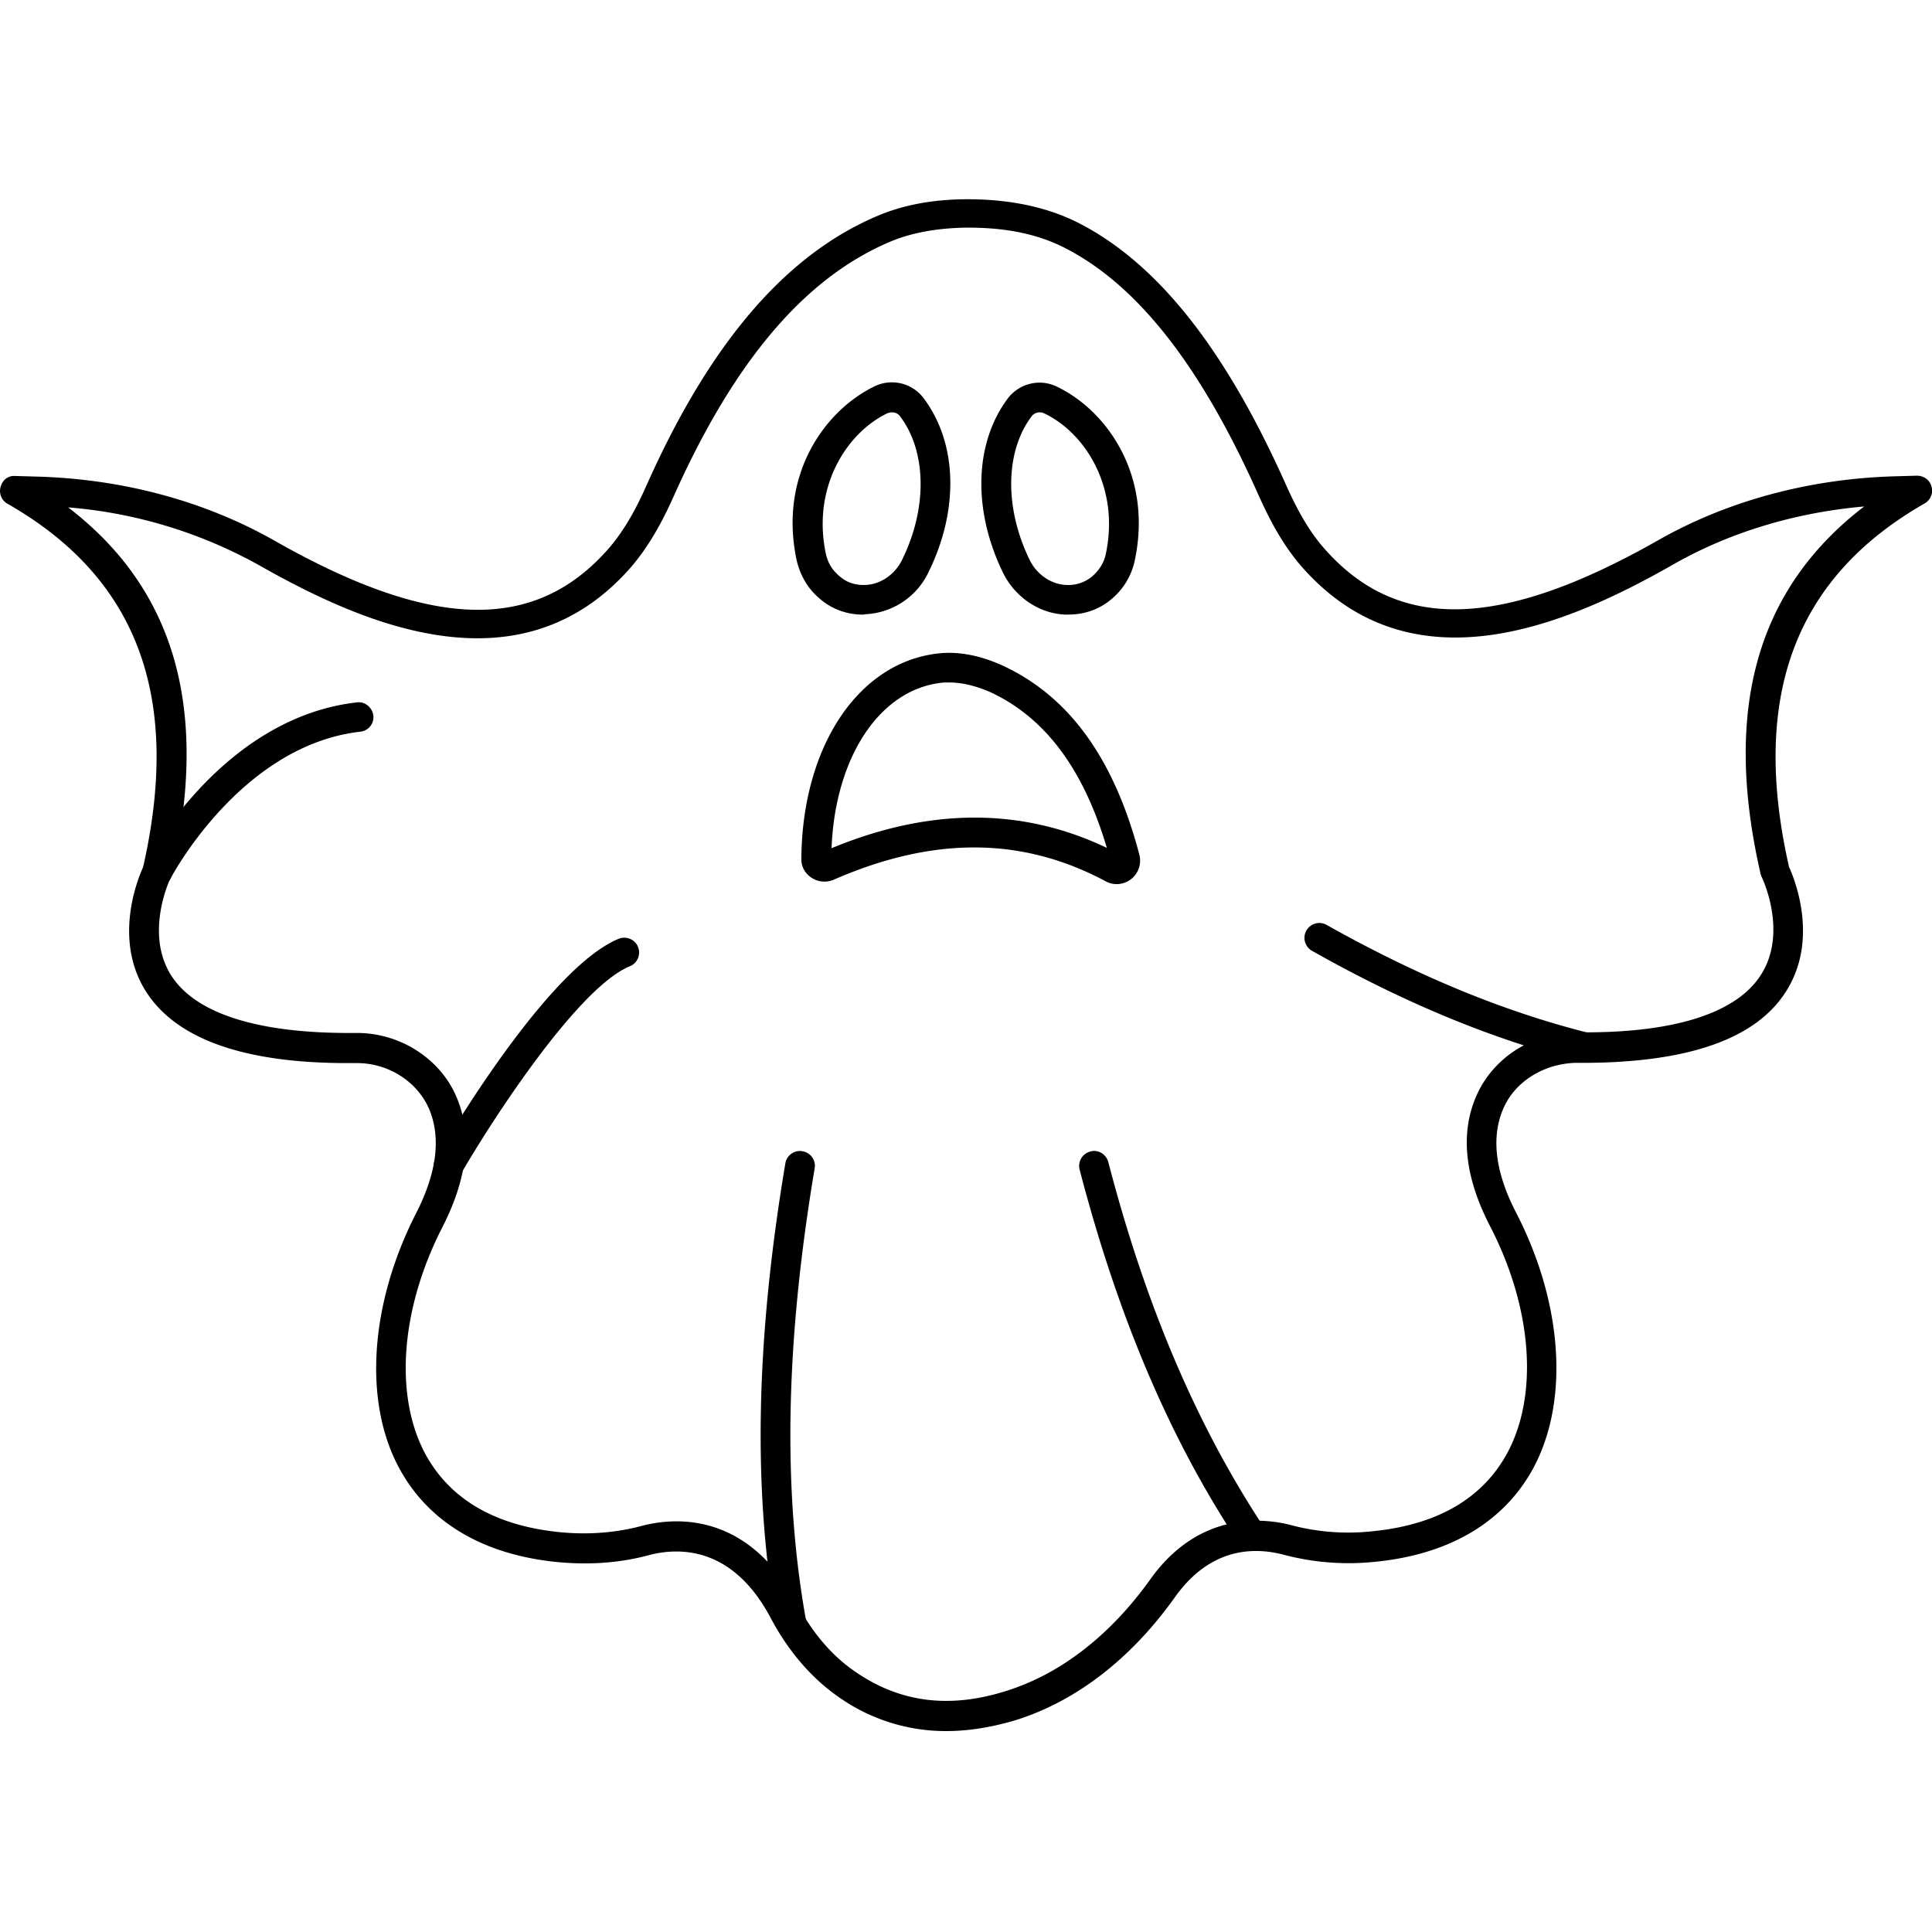 <svg xmlns="http://www.w3.org/2000/svg" viewBox="0 0 32 32" id="horror"><path d="M15.672 28.672a3.07 3.07 0 0 1-1.79-.57c-.444-.31-.824-.755-1.11-1.29-.64-1.22-1.544-1.18-2.024-1.054-.48.13-.99.165-1.515.115-1.225-.12-2.13-.655-2.615-1.545-.604-1.105-.494-2.73.275-4.235.345-.675.415-1.26.21-1.735-.2-.45-.675-.75-1.19-.75H5.75c-1.715 0-2.835-.4-3.335-1.19-.545-.864-.13-1.87-.045-2.054.64-2.82-.09-4.79-2.245-6.02a.243.243 0 0 1-.115-.28c.03-.11.12-.19.245-.18l.36.01c1.42.04 2.775.405 3.93 1.06 2.604 1.48 4.304 1.525 5.524.145.3-.34.505-.755.65-1.084 1.045-2.335 2.29-3.79 3.805-4.435.43-.185.935-.28 1.5-.28.704 0 1.33.13 1.854.4 1.3.67 2.415 2.08 3.415 4.315.145.324.35.744.65 1.08 1.215 1.374 2.92 1.33 5.52-.146 1.15-.655 2.509-1.02 3.924-1.06l.36-.01c.12 0 .215.07.245.18a.243.243 0 0 1-.115.28c-2.15 1.23-2.885 3.2-2.245 6.02.085.185.5 1.19-.045 2.055-.51.815-1.68 1.204-3.48 1.19-.515.01-1.004.294-1.204.75-.21.474-.14 1.06.21 1.734.775 1.505.88 3.125.28 4.235-.485.89-1.39 1.425-2.615 1.545a4.207 4.207 0 0 1-1.51-.115c-.505-.135-1.225-.12-1.81.705-.72 1.01-1.625 1.714-2.625 2.03-.4.12-.785.184-1.16.184Zm-4.469-3.474c.6 0 1.41.25 2.005 1.375.245.47.575.854.955 1.114.745.515 1.57.62 2.52.315 1.13-.36 1.914-1.204 2.37-1.844.82-1.15 1.909-1.01 2.339-.895.42.11.87.15 1.335.1 1.075-.105 1.825-.54 2.235-1.29.524-.965.42-2.41-.285-3.77-.42-.815-.495-1.54-.22-2.16.275-.625.93-1.044 1.64-1.044h.16c1.514 0 2.52-.33 2.914-.96.445-.705.015-1.6.01-1.61-.01-.015-.015-.035-.02-.055-.625-2.72-.065-4.72 1.715-6.085-1.145.1-2.235.43-3.17.965-1.764 1.005-4.32 2.095-6.134.045-.345-.39-.57-.85-.73-1.205-.95-2.13-1.995-3.464-3.19-4.08-.45-.234-.975-.344-1.625-.344-.5.005-.944.085-1.31.245-1.394.6-2.554 1.965-3.549 4.184-.16.36-.39.82-.73 1.21-1.815 2.055-4.37.96-6.134-.04a7.777 7.777 0 0 0-3.175-.965c1.78 1.365 2.34 3.36 1.715 6.085a.244.244 0 0 1-.02.055c-.005.01-.435.905.01 1.61.41.645 1.465.97 3.055.955h.025c.704 0 1.364.414 1.64 1.044.27.62.194 1.345-.22 2.16-.7 1.36-.81 2.805-.286 3.775.41.75 1.16 1.185 2.23 1.29.465.045.915.01 1.335-.1a2.3 2.3 0 0 1 .59-.08Z"/><path d="M2.609 14.684a.247.247 0 0 1-.115-.03.243.243 0 0 1-.105-.33c.05-.1 1.285-2.435 3.52-2.69.13-.02.255.08.275.215a.243.243 0 0 1-.215.27c-1.98.225-3.13 2.405-3.14 2.425a.245.245 0 0 1-.22.14ZM7.433 19.553a.237.237 0 0 1-.125-.035.242.242 0 0 1-.09-.335c.185-.32 1.85-3.15 3.03-3.634.125-.05.27.01.32.135.05.125-.01.27-.135.32-.87.355-2.31 2.594-2.79 3.424a.234.234 0 0 1-.21.125ZM13.108 27.137a.246.246 0 0 1-.24-.2c-.4-2.214-.355-4.719.14-7.669a.245.245 0 0 1 .285-.2c.135.025.225.15.2.285-.485 2.89-.53 5.345-.14 7.5a.244.244 0 0 1-.2.284h-.045ZM20.737 25.688c-.08 0-.16-.04-.205-.11-1.145-1.72-2.01-3.75-2.65-6.205a.247.247 0 0 1 .175-.3c.13-.04.265.045.3.175.625 2.4 1.475 4.38 2.585 6.06a.243.243 0 0 1-.205.38ZM26.256 17.599c-.02 0-.04 0-.06-.01-1.45-.365-2.914-.965-4.464-1.84a.246.246 0 1 1 .24-.43c1.515.85 2.935 1.435 4.344 1.79.13.035.21.165.18.3a.245.245 0 0 1-.24.19ZM14.298 10.18c-.33 0-.615-.13-.84-.38-.13-.146-.22-.33-.265-.53-.295-1.405.465-2.47 1.29-2.87a.657.657 0 0 1 .815.195c.56.745.59 1.85.08 2.884a1.22 1.22 0 0 1-1.055.695c0 .005-.015.005-.025.005Zm.475-3.35a.2.2 0 0 0-.075.015c-.68.325-1.25 1.23-1.02 2.324.025.115.075.22.15.3.14.155.295.225.495.22.255-.005.5-.17.62-.42.42-.855.405-1.79-.035-2.374a.161.161 0 0 0-.135-.065ZM17.692 10.18h-.03c-.44-.01-.85-.286-1.05-.696-.504-1.035-.474-2.144.08-2.884.19-.25.53-.335.815-.195.825.395 1.585 1.465 1.29 2.87-.04.2-.135.384-.265.53-.225.25-.51.374-.84.374Zm-.47-3.35a.168.168 0 0 0-.135.065c-.44.585-.45 1.52-.035 2.374.12.25.365.415.62.42a.612.612 0 0 0 .495-.22.632.632 0 0 0 .15-.3c.23-1.094-.34-2-1.025-2.324a.16.16 0 0 0-.07-.015ZM18.497 14.644a.384.384 0 0 1-.18-.045c-1.38-.74-2.854-.75-4.504-.03a.39.39 0 0 1-.37-.03.361.361 0 0 1-.17-.32c.015-1.85.94-3.245 2.26-3.395.335-.04.7.03 1.074.2 1.1.51 1.845 1.535 2.265 3.135a.39.39 0 0 1-.375.485Zm-2.774-3.34c-.046 0-.09 0-.13.005-1.025.115-1.76 1.235-1.82 2.74 1.63-.675 3.16-.675 4.56-.005-.39-1.315-1.026-2.16-1.93-2.58-.24-.105-.47-.16-.68-.16Z"/></svg>